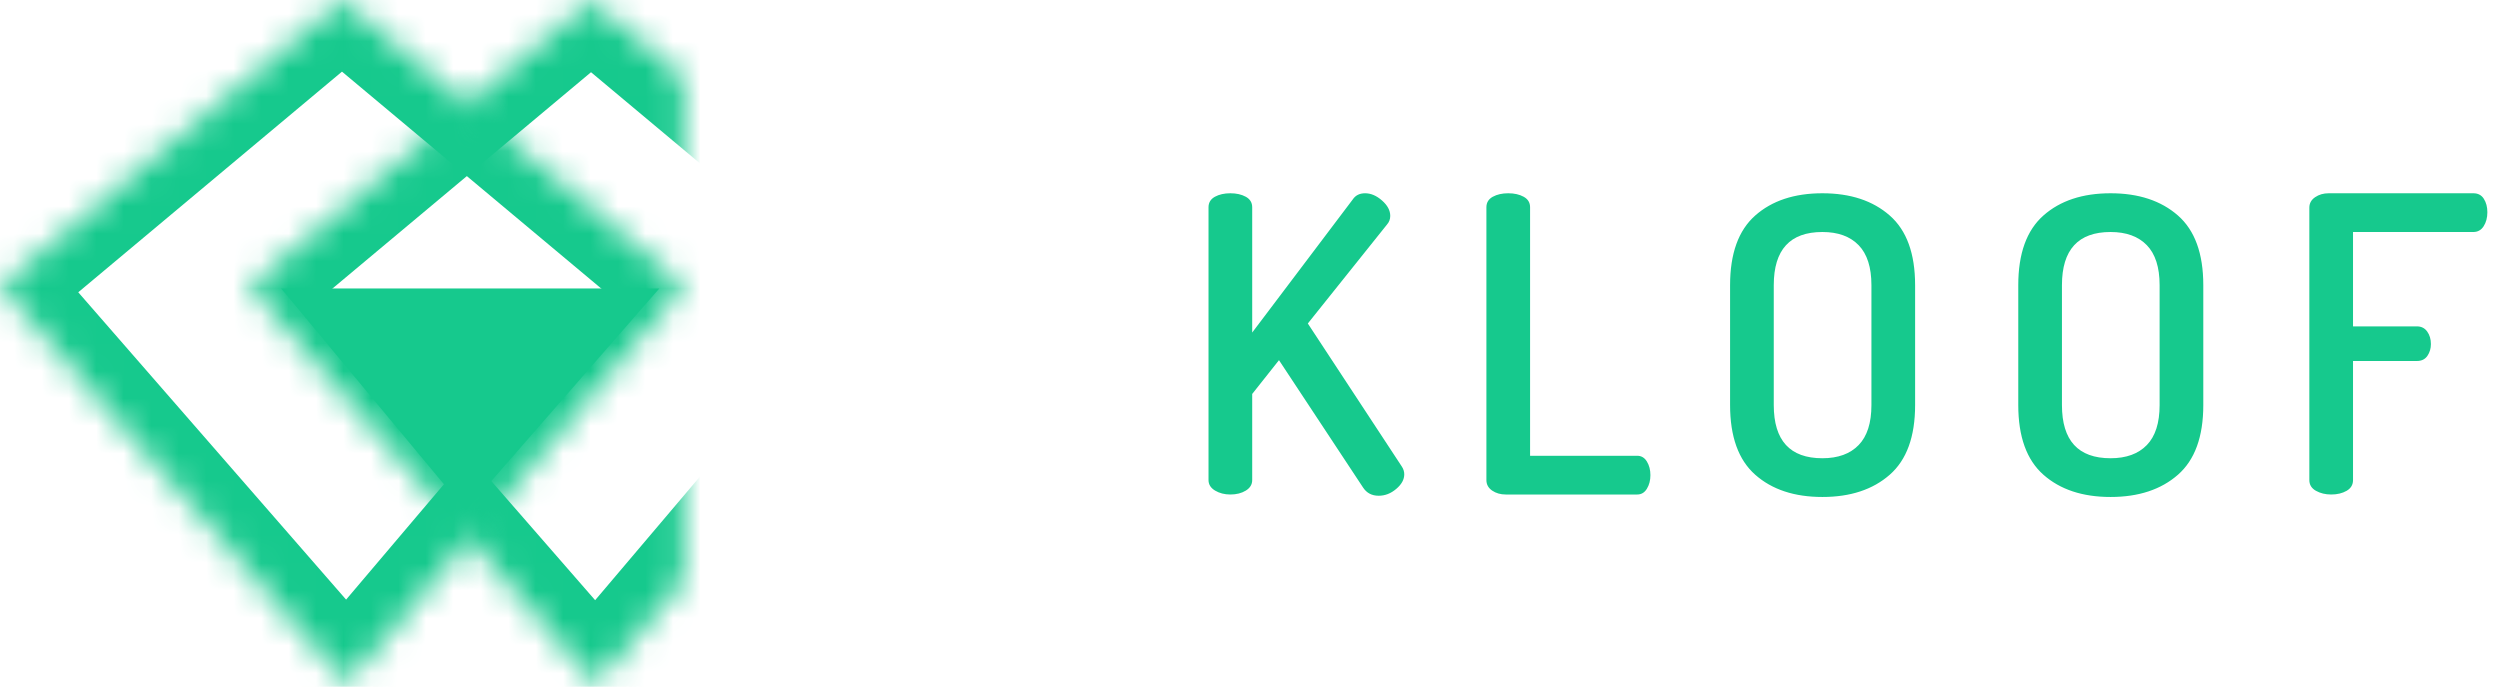 <?xml version="1.0" encoding="UTF-8" standalone="no"?>
<svg width="91px" height="25px" viewBox="0 0 91 25" version="1.1" xmlns="http://www.w3.org/2000/svg" xmlns:xlink="http://www.w3.org/1999/xlink">
    <!-- Generator: Sketch 40.1 (33804) - http://www.bohemiancoding.com/sketch -->
    <title>LOGO</title>
    <desc>Created with Sketch.</desc>
    <defs>
        <polygon id="path-1" points="21.513 0.021 33.961 10.435 21.684 24.915 9.065 10.435"></polygon>
        <mask id="mask-2" maskContentUnits="userSpaceOnUse" maskUnits="objectBoundingBox" x="0" y="0" width="24.896" height="24.894" fill="white">
            <use xlink:href="#path-1"></use>
        </mask>
        <polygon id="path-3" points="12.448 7.01353794e-31 24.896 10.414 12.619 24.894 -3.55271368e-15 10.414"></polygon>
        <mask id="mask-4" maskContentUnits="userSpaceOnUse" maskUnits="objectBoundingBox" x="0" y="0" width="24.896" height="24.894" fill="white">
            <use xlink:href="#path-3"></use>
        </mask>
    </defs>
    <g id="Landing" stroke="none" stroke-width="1" fill="none" fill-rule="evenodd">
        <g id="-landing" transform="translate(-435, -123)">
            <g id="hero" transform="translate(0, -3)">
                <g id="LOGO" transform="translate(435, 126)">
                    <g>
                        <use id="Polygon-10" stroke="#16C98D" mask="url(#mask-2)" stroke-width="4" xlink:href="#path-1"></use>
                        <use id="Polygon-11" stroke="#16C98D" mask="url(#mask-4)" stroke-width="4" xlink:href="#path-3"></use>
                        <polygon id="Path-3" fill="#16C98D" points="16.952 18.58 10.232 10.5 24 10.5"></polygon>
                        <path d="M43.99,17.475 L43.99,7.545 C43.99,7.375 44.067,7.248 44.222,7.162 C44.378,7.077 44.565,7.035 44.785,7.035 C45.005,7.035 45.192,7.077 45.347,7.162 C45.503,7.248 45.58,7.375 45.58,7.545 L45.58,12.105 L49.24,7.26 C49.34,7.11 49.49,7.035 49.69,7.035 C49.9,7.035 50.105,7.122 50.305,7.298 C50.505,7.473 50.605,7.66 50.605,7.86 C50.605,7.98 50.565,8.085 50.485,8.175 L47.605,11.775 L51.025,16.98 C51.085,17.07 51.115,17.165 51.115,17.265 C51.115,17.455 51.018,17.632 50.822,17.797 C50.627,17.963 50.415,18.045 50.185,18.045 C49.935,18.045 49.745,17.945 49.615,17.745 L46.555,13.11 L45.58,14.34 L45.58,17.475 C45.58,17.635 45.503,17.762 45.347,17.858 C45.192,17.953 45.005,18 44.785,18 C44.575,18 44.39,17.953 44.23,17.858 C44.07,17.762 43.99,17.635 43.99,17.475 L43.99,17.475 Z M54.105,17.475 L54.105,7.545 C54.105,7.375 54.182,7.248 54.337,7.162 C54.493,7.077 54.68,7.035 54.9,7.035 C55.12,7.035 55.307,7.077 55.462,7.162 C55.618,7.248 55.695,7.375 55.695,7.545 L55.695,16.59 L59.595,16.59 C59.745,16.59 59.862,16.66 59.947,16.8 C60.033,16.94 60.075,17.105 60.075,17.295 C60.075,17.485 60.033,17.65 59.947,17.79 C59.862,17.93 59.745,18 59.595,18 L54.81,18 C54.62,18 54.455,17.953 54.315,17.858 C54.175,17.762 54.105,17.635 54.105,17.475 L54.105,17.475 Z M62.975,14.745 L62.975,10.38 C62.975,9.23 63.28,8.385 63.89,7.845 C64.5,7.305 65.315,7.035 66.335,7.035 C67.355,7.035 68.172,7.305 68.787,7.845 C69.403,8.385 69.71,9.23 69.71,10.38 L69.71,14.745 C69.71,15.895 69.403,16.74 68.787,17.28 C68.172,17.82 67.355,18.09 66.335,18.09 C65.315,18.09 64.5,17.82 63.89,17.28 C63.28,16.74 62.975,15.895 62.975,14.745 L62.975,14.745 Z M64.565,14.745 C64.565,16.035 65.155,16.68 66.335,16.68 C66.905,16.68 67.345,16.52 67.655,16.2 C67.965,15.88 68.12,15.395 68.12,14.745 L68.12,10.38 C68.12,9.73 67.965,9.245 67.655,8.925 C67.345,8.605 66.905,8.445 66.335,8.445 C65.155,8.445 64.565,9.09 64.565,10.38 L64.565,14.745 Z M73.465,14.745 L73.465,10.38 C73.465,9.23 73.77,8.385 74.38,7.845 C74.99,7.305 75.805,7.035 76.825,7.035 C77.845,7.035 78.662,7.305 79.278,7.845 C79.893,8.385 80.2,9.23 80.2,10.38 L80.2,14.745 C80.2,15.895 79.893,16.74 79.278,17.28 C78.662,17.82 77.845,18.09 76.825,18.09 C75.805,18.09 74.99,17.82 74.38,17.28 C73.77,16.74 73.465,15.895 73.465,14.745 L73.465,14.745 Z M75.055,14.745 C75.055,16.035 75.645,16.68 76.825,16.68 C77.395,16.68 77.835,16.52 78.145,16.2 C78.455,15.88 78.61,15.395 78.61,14.745 L78.61,10.38 C78.61,9.73 78.455,9.245 78.145,8.925 C77.835,8.605 77.395,8.445 76.825,8.445 C75.645,8.445 75.055,9.09 75.055,10.38 L75.055,14.745 Z M84.06,17.475 L84.06,7.56 C84.06,7.4 84.13,7.273 84.27,7.178 C84.41,7.082 84.575,7.035 84.765,7.035 L90.03,7.035 C90.2,7.035 90.327,7.102 90.412,7.237 C90.498,7.373 90.54,7.535 90.54,7.725 C90.54,7.925 90.495,8.095 90.405,8.235 C90.315,8.375 90.19,8.445 90.03,8.445 L85.65,8.445 L85.65,11.88 L87.975,11.88 C88.135,11.88 88.26,11.942 88.35,12.068 C88.44,12.193 88.485,12.345 88.485,12.525 C88.485,12.685 88.443,12.827 88.358,12.953 C88.272,13.078 88.145,13.14 87.975,13.14 L85.65,13.14 L85.65,17.475 C85.65,17.645 85.573,17.775 85.418,17.865 C85.262,17.955 85.075,18 84.855,18 C84.645,18 84.46,17.955 84.3,17.865 C84.14,17.775 84.06,17.645 84.06,17.475 L84.06,17.475 Z" id="KLOOF" fill="#16C98D"></path>
                    </g>
                </g>
            </g>
        </g>
    </g>
</svg>